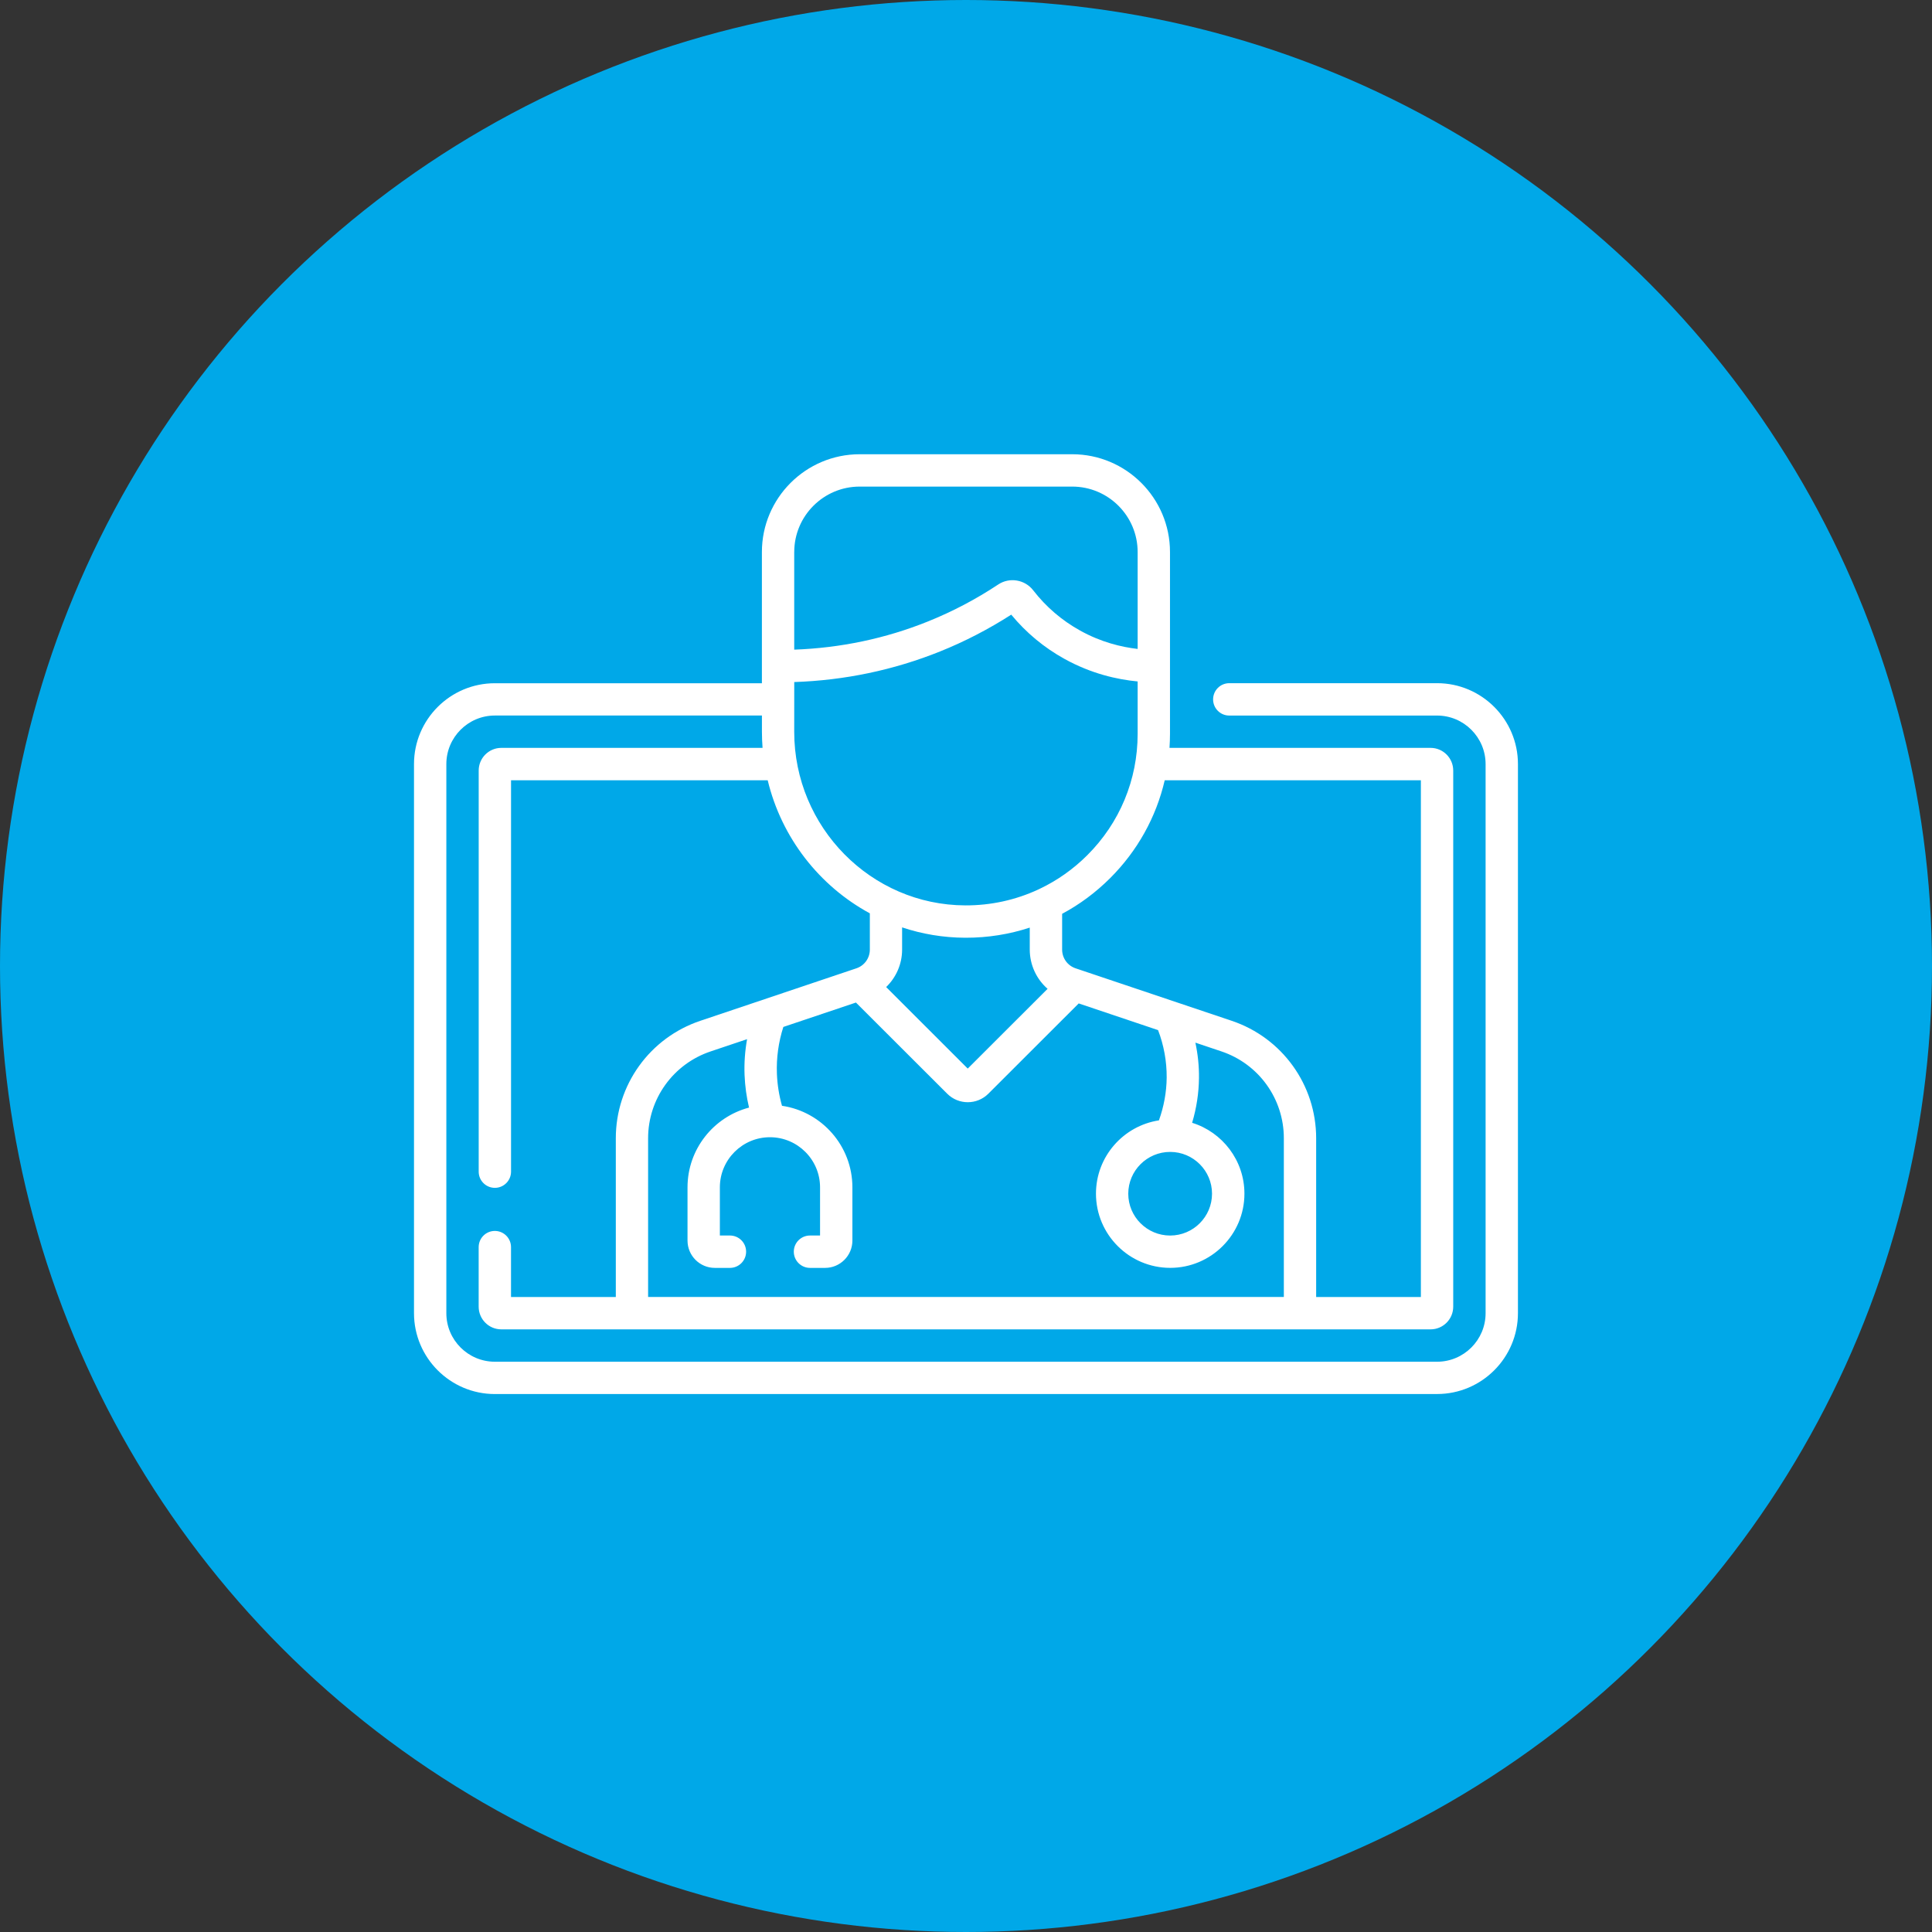 <?xml version="1.0" encoding="UTF-8"?> <svg xmlns="http://www.w3.org/2000/svg" width="70" height="70" viewBox="0 0 70 70" fill="none"><rect x="0" y="0" width="70" height="70" fill="#333333" stroke="none"/> <circle cx="35" cy="35" r="35" fill="#00A8E8"></circle> <path d="M37.868 50.508H52.068C53.683 50.508 54.998 49.194 54.998 47.577V27.684C54.998 26.068 53.683 24.753 52.068 24.753H44.539C44.215 24.753 43.953 25.016 43.953 25.34C43.953 25.664 44.215 25.926 44.539 25.926H52.068C53.037 25.926 53.826 26.715 53.826 27.685V47.58C53.826 48.548 53.038 49.338 52.068 49.338H37.288C37.286 49.338 37.284 49.338 37.282 49.338C37.279 49.338 37.277 49.338 37.275 49.338H32.721C32.718 49.338 32.716 49.338 32.714 49.338C32.712 49.338 32.71 49.338 32.709 49.338H17.93C16.96 49.338 16.172 48.549 16.172 47.58V27.684C16.172 26.715 16.96 25.925 17.93 25.925H27.606V26.515C27.606 26.711 27.615 26.905 27.629 27.097H18.164C17.712 27.097 17.344 27.465 17.344 27.918V42.451C17.344 42.775 17.606 43.038 17.93 43.038C18.253 43.038 18.516 42.775 18.516 42.451V28.27H27.815C28.316 30.354 29.686 32.101 31.516 33.092V34.406C31.516 34.713 31.321 34.986 31.028 35.084L25.373 36.986C23.542 37.601 22.312 39.311 22.312 41.242V46.993H18.515V45.186C18.515 44.862 18.253 44.599 17.929 44.599C17.605 44.599 17.343 44.862 17.343 45.186V47.344C17.343 47.796 17.71 48.165 18.163 48.165H51.833C52.285 48.165 52.653 47.797 52.653 47.344V27.918C52.653 27.466 52.286 27.097 51.833 27.097H42.373C42.384 26.928 42.391 26.759 42.391 26.589V20C42.391 18.047 40.802 16.458 38.849 16.458H31.147C29.194 16.458 27.605 18.047 27.605 20V24.755H17.929C16.314 24.755 15 26.068 15 27.684V47.578C15 49.194 16.314 50.509 17.93 50.509H32.13L37.868 50.508ZM46.515 46.992H23.482V41.241C23.482 39.815 24.391 38.551 25.744 38.096L27.068 37.651C26.992 38.078 26.96 38.511 26.977 38.948C26.993 39.347 27.047 39.743 27.139 40.13C25.858 40.467 24.91 41.634 24.91 43.02V44.948C24.91 45.494 25.353 45.938 25.899 45.938H26.447C26.771 45.938 27.033 45.675 27.033 45.351C27.033 45.027 26.771 44.765 26.447 44.765H26.082V43.019C26.082 42.019 26.896 41.204 27.896 41.204C27.897 41.204 27.897 41.204 27.897 41.204C27.898 41.204 27.899 41.204 27.899 41.204C28.899 41.205 29.712 42.019 29.712 43.019V44.765H29.348C29.024 44.765 28.761 45.027 28.761 45.351C28.761 45.675 29.024 45.938 29.348 45.938H29.895C30.439 45.938 30.884 45.494 30.884 44.948V43.02C30.884 41.521 29.774 40.276 28.333 40.065C28.226 39.685 28.164 39.296 28.149 38.903C28.127 38.327 28.206 37.758 28.382 37.208L31.012 36.324L34.319 39.627C34.73 40.038 35.399 40.038 35.81 39.627L39.084 36.356L41.959 37.323C42.169 37.871 42.276 38.46 42.271 39.045C42.266 39.569 42.169 40.098 41.99 40.593C40.7 40.791 39.709 41.906 39.709 43.249C39.709 44.73 40.916 45.937 42.399 45.937C43.881 45.937 45.088 44.731 45.088 43.249C45.088 42.044 44.289 41.021 43.193 40.681C43.351 40.153 43.436 39.602 43.441 39.055C43.446 38.628 43.401 38.198 43.311 37.777L44.254 38.094C45.607 38.548 46.516 39.811 46.516 41.239V46.992H46.515ZM37.956 35.827L35.063 38.717L32.107 35.763C32.468 35.415 32.685 34.93 32.685 34.405V33.601C33.405 33.841 34.173 33.973 34.971 33.976C34.981 33.976 34.989 33.976 34.997 33.976C35.795 33.976 36.573 33.851 37.31 33.609V34.405C37.311 34.962 37.554 35.476 37.956 35.827ZM42.397 41.736H42.398C43.234 41.736 43.914 42.416 43.914 43.25C43.914 44.086 43.233 44.766 42.397 44.766C41.56 44.766 40.879 44.087 40.879 43.25C40.88 42.416 41.56 41.736 42.397 41.736ZM42.2 28.27H51.481V46.993H47.687V41.241C47.687 39.31 46.457 37.6 44.626 36.985L38.971 35.084C38.678 34.986 38.483 34.713 38.483 34.406V33.109C39.114 32.772 39.698 32.339 40.22 31.819C41.214 30.828 41.891 29.604 42.2 28.27ZM28.777 20C28.777 18.693 29.84 17.63 31.147 17.63H38.849C40.155 17.63 41.219 18.693 41.219 20V23.512C40.623 23.444 39.89 23.266 39.137 22.848C38.473 22.48 37.9 21.989 37.433 21.386C37.132 20.998 36.576 20.906 36.169 21.176C35.367 21.709 34.51 22.159 33.623 22.516C32.084 23.136 30.456 23.477 28.776 23.538V20H28.777ZM28.777 24.712C30.608 24.65 32.383 24.278 34.061 23.603C34.957 23.243 35.822 22.795 36.639 22.27C37.179 22.924 37.827 23.463 38.568 23.873C39.536 24.409 40.477 24.62 41.219 24.69V26.589C41.219 28.253 40.57 29.814 39.392 30.988C38.886 31.492 38.309 31.899 37.684 32.197C37.658 32.207 37.633 32.219 37.609 32.233C36.795 32.609 35.901 32.807 34.975 32.804C31.557 32.792 28.776 29.97 28.776 26.515C28.777 26.508 28.777 24.718 28.777 24.712Z" fill="white"></path> </svg> 